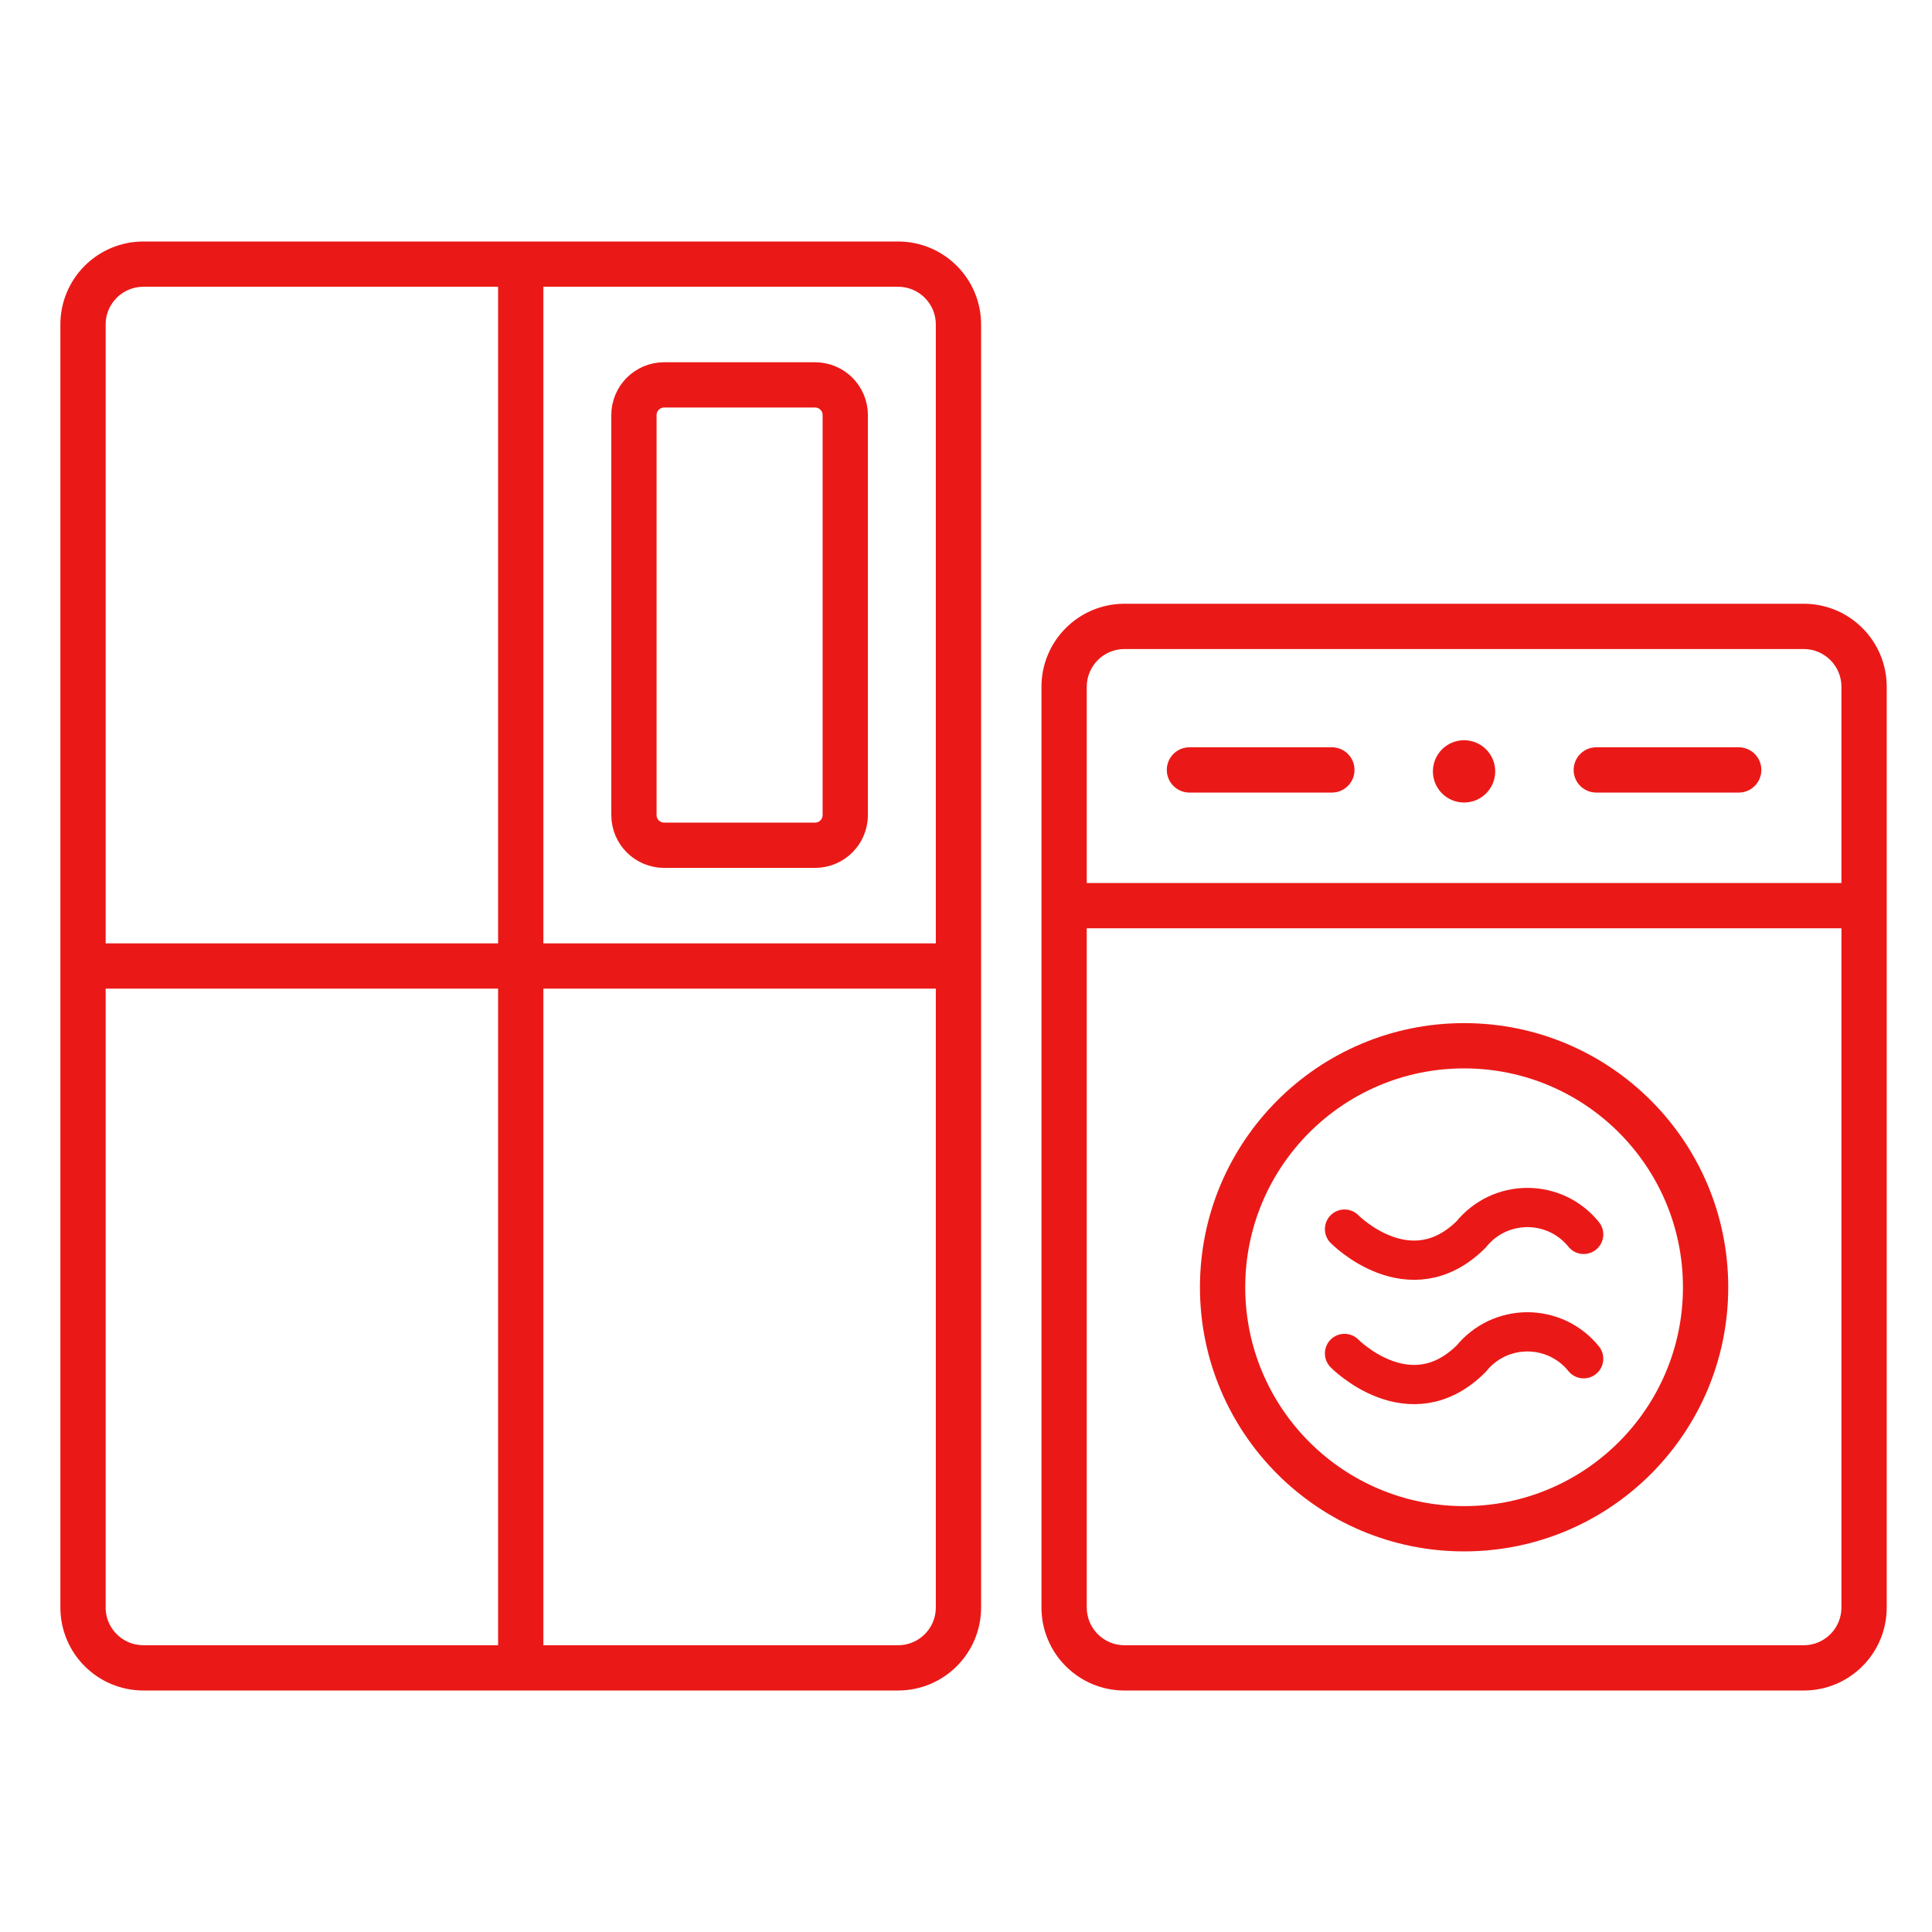 <svg width="64" height="64" viewBox="0 0 64 64" fill="none" xmlns="http://www.w3.org/2000/svg">
<path fill-rule="evenodd" clip-rule="evenodd" d="M2.75 10.75C2.75 9.645 3.645 8.75 4.75 8.75H29.75C30.855 8.75 31.75 9.645 31.75 10.75V53.25C31.75 54.355 30.855 55.25 29.75 55.25H4.75C3.645 55.25 2.75 54.355 2.75 53.25V10.75Z" stroke="#EA1917" stroke-width="1.5" stroke-linecap="round" stroke-linejoin="round"/>
<path d="M17.25 55V9" stroke="#EA1917" stroke-width="1.5" stroke-linecap="round"/>
<path d="M3 32H32" stroke="#EA1917" stroke-width="1.5"/>
<path fill-rule="evenodd" clip-rule="evenodd" d="M21 13.75C21 13.198 21.448 12.75 22 12.75H27C27.552 12.75 28 13.198 28 13.75V27C28 27.552 27.552 28 27 28H22C21.448 28 21 27.552 21 27V13.75Z" stroke="#EA1917" stroke-width="1.5" stroke-linecap="round" stroke-linejoin="round"/>
<path fill-rule="evenodd" clip-rule="evenodd" d="M37.25 20C35.731 20 34.5 21.231 34.5 22.75V53.251C34.5 54.77 35.731 56.001 37.25 56.001H59.75C61.269 56.001 62.5 54.77 62.5 53.251V22.75C62.5 21.231 61.269 20 59.75 20H37.25ZM36 22.75C36 22.06 36.56 21.5 37.25 21.5H59.75C60.44 21.5 61 22.06 61 22.75V29.25H36V22.75ZM36 30.75V53.251C36 53.941 36.56 54.501 37.25 54.501H59.75C60.44 54.501 61 53.941 61 53.251V30.75H36ZM48.5 35.392C44.496 35.392 41.25 38.638 41.25 42.642C41.25 46.646 44.496 49.892 48.5 49.892C52.504 49.892 55.75 46.646 55.75 42.642C55.75 38.638 52.504 35.392 48.5 35.392ZM39.75 42.642C39.75 37.809 43.667 33.892 48.5 33.892C53.333 33.892 57.25 37.809 57.25 42.642C57.25 47.474 53.333 51.392 48.5 51.392C43.667 51.392 39.75 47.474 39.75 42.642ZM48.499 24.521C47.929 24.521 47.467 24.983 47.467 25.553C47.467 26.123 47.929 26.585 48.499 26.585C49.069 26.585 49.531 26.123 49.531 25.553C49.531 24.983 49.069 24.521 48.499 24.521ZM52.879 24.755C52.465 24.755 52.129 25.09 52.129 25.505C52.129 25.919 52.465 26.255 52.879 26.255H57.597C58.011 26.255 58.347 25.919 58.347 25.505C58.347 25.09 58.011 24.755 57.597 24.755H52.879ZM39.402 24.755C38.988 24.755 38.652 25.09 38.652 25.505C38.652 25.919 38.988 26.255 39.402 26.255H44.12C44.535 26.255 44.87 25.919 44.87 25.505C44.87 25.09 44.535 24.755 44.12 24.755H39.402Z" fill="#EA1917"/>
<path d="M52.461 45.01C52.238 44.732 51.954 44.508 51.632 44.353C51.309 44.199 50.956 44.119 50.598 44.119C50.24 44.119 49.886 44.199 49.563 44.353C49.241 44.508 48.958 44.732 48.734 45.01C46.698 47.031 44.539 44.835 44.539 44.835" stroke="#EA1917" stroke-width="1.3" stroke-linecap="round"/>
<path d="M52.461 40.891C52.238 40.613 51.954 40.389 51.632 40.234C51.309 40.08 50.956 40 50.598 40C50.24 40 49.886 40.08 49.563 40.234C49.241 40.389 48.958 40.613 48.734 40.891C46.698 42.912 44.539 40.716 44.539 40.716" stroke="#EA1917" stroke-width="1.3" stroke-linecap="round"/>
</svg>
